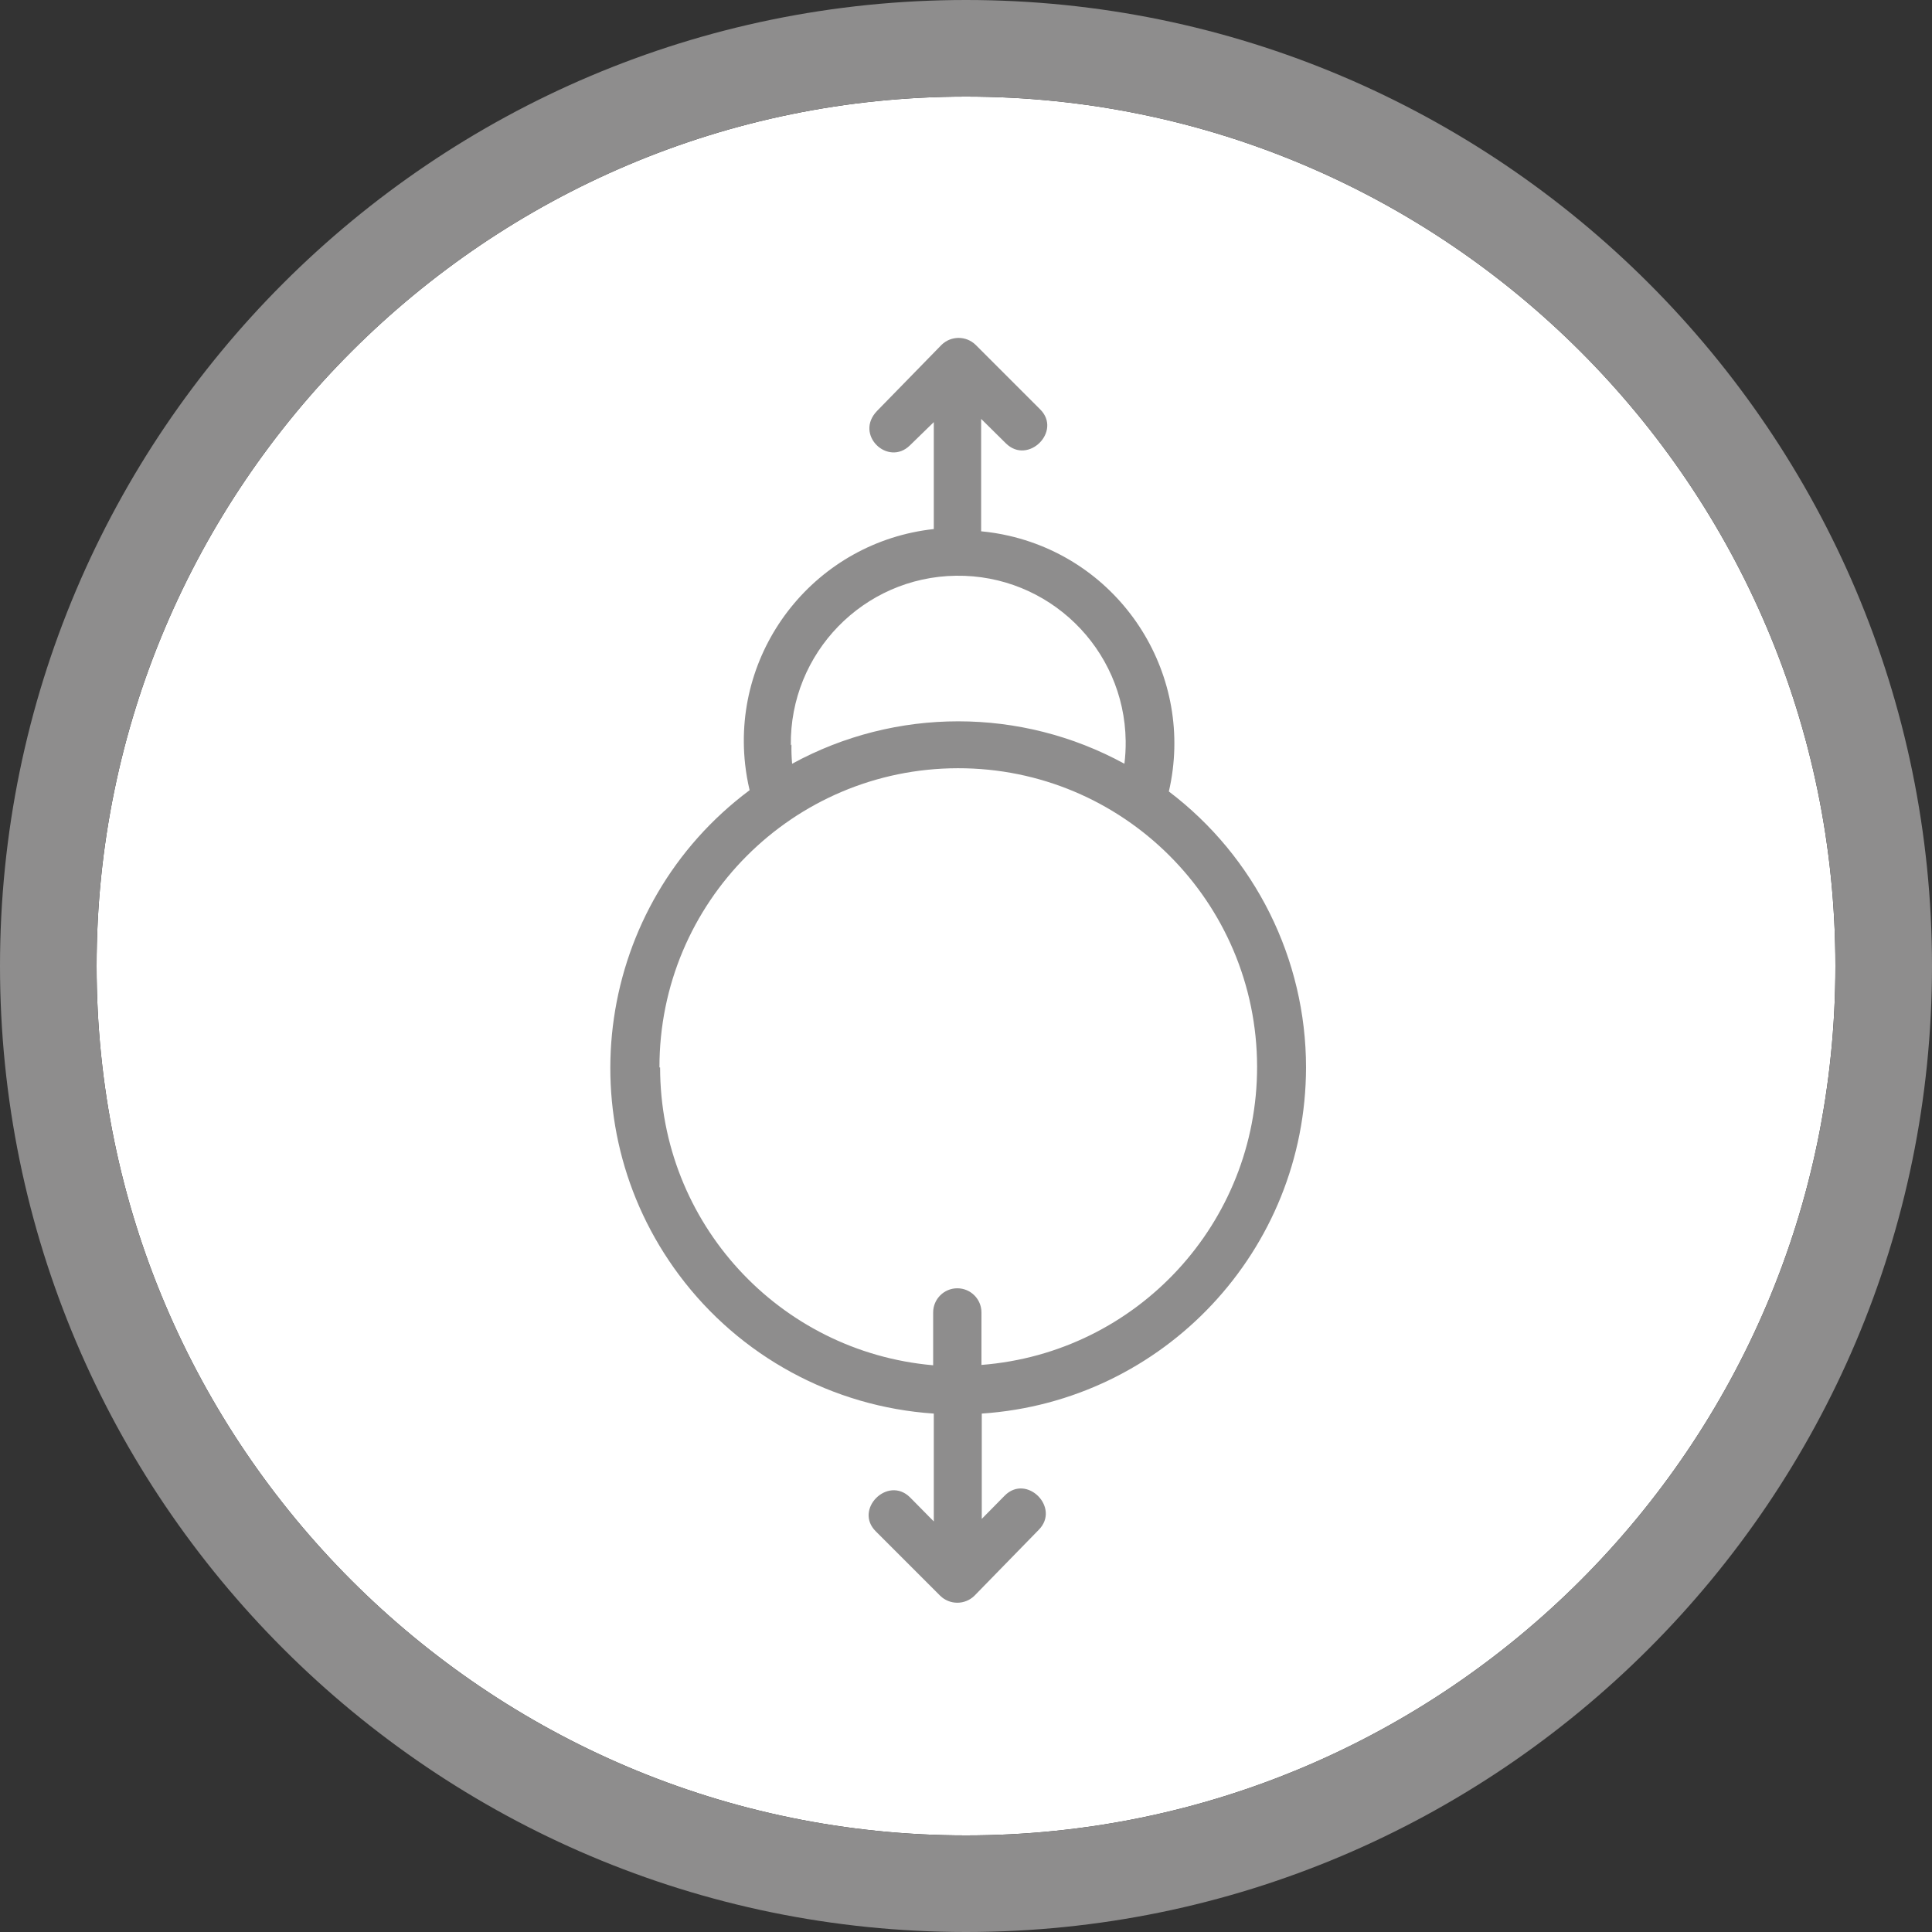 <svg viewBox="0 0 60 60" xmlns="http://www.w3.org/2000/svg"><rect x="0" y="0" width="60" height="60" fill="#333333" stroke="none"/><g fill="none" fill-rule="evenodd"><path d="M30 3C15.112 3 3 15.112 3 30s12.112 27 27 27 27-12.112 27-27S44.888 3 30 3" fill="#FFF"/><path d="M30 3C15.112 3 3 15.112 3 30s12.112 27 27 27 27-12.112 27-27S44.888 3 30 3m0 57C13.458 60 0 46.542 0 30S13.458 0 30 0s30 13.458 30 30-13.458 30-30 30" fill="#8E8D8D"/><path d="M20.48 33.15c-.007-5.126 4.143-9.286 9.268-9.292 5.125-.007 9.285 4.143 9.292 9.268.006 4.85-3.724 8.887-8.56 9.263v-1.63c0-.414-.336-.75-.75-.75s-.75.336-.75.75v1.641c-4.797-.42-8.478-4.436-8.48-9.25h-.02zm4.08-10c-.038-2.872 2.258-5.231 5.129-5.27 2.872-.039 5.231 2.258 5.27 5.129.003.238-.01.475-.039.71-3.215-1.757-7.105-1.757-10.32 0-.018-.199-.025-.399-.02-.599l-.02.03zm16 10c-.001-3.366-1.578-6.537-4.26-8.57.823-3.563-1.399-7.118-4.961-7.94-.286-.066-.577-.113-.869-.14v-3.491l.77.761c.69.68 1.75-.38 1.06-1.06l-2-2c-.295-.288-.765-.288-1.06 0l-2 2.049c-.72.741.34 1.741 1.02 1.071l.74-.721v3.321c-3.634.398-6.258 3.666-5.86 7.301.03.273.077.542.14.809-4.763 3.553-5.743 10.296-2.189 15.058 1.881 2.521 4.771 4.093 7.909 4.302v3.35l-.74-.75c-.69-.68-1.75.379-1.06 1.059l2 2c.295.287.765.287 1.06 0l2-2.05c.68-.689-.38-1.75-1.06-1.059l-.71.72v-3.27c5.661-.379 10.062-5.077 10.07-10.75z" fill="#8E8D8D"/></g></svg>
